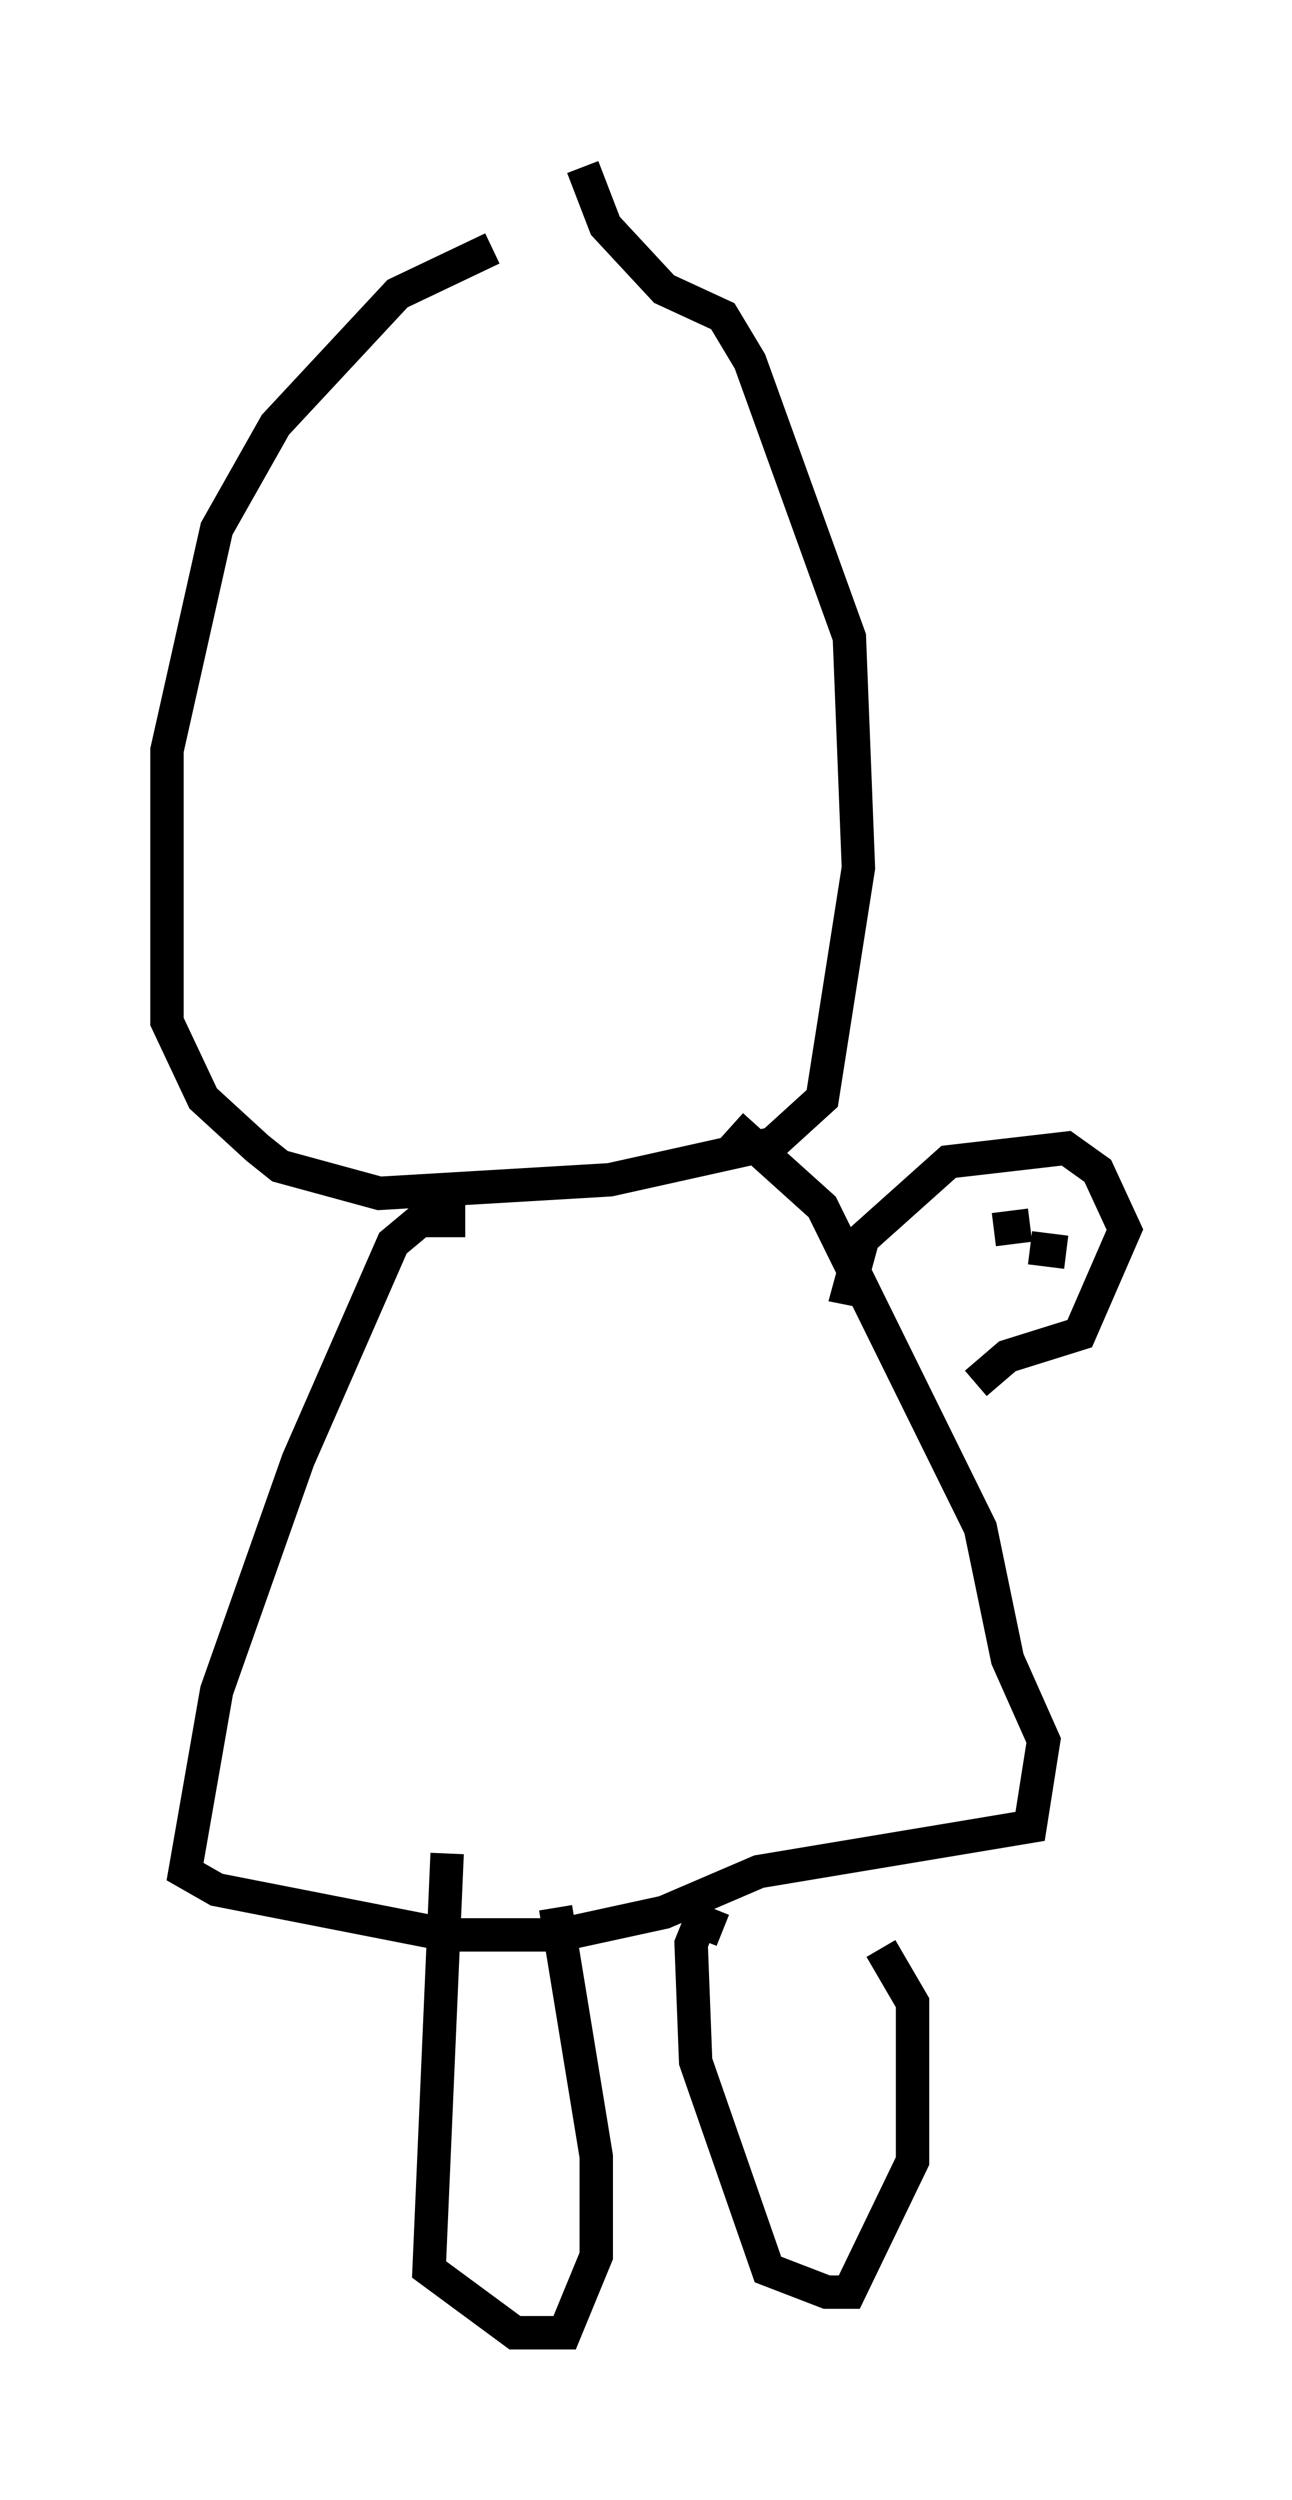 <?xml version="1.0" encoding="utf-8" ?>
<svg baseProfile="full" height="74.817" version="1.1" width="38.687" xmlns="http://www.w3.org/2000/svg" xmlns:ev="http://www.w3.org/2001/xml-events" xmlns:xlink="http://www.w3.org/1999/xlink"><defs /><rect fill="white" height="74.817" width="38.687" x="0" y="0" /><path d="M17.855, 7.3 m-3.112, 0.135 l-2.842, 1.353 -3.654, 3.924 l-1.759, 3.112 -1.488, 6.631 l0.0, 8.119 1.083, 2.3 l1.624, 1.488 0.677, 0.541 l2.977, 0.812 6.901, -0.406 l4.871, -1.083 1.488, -1.353 l1.083, -6.901 -0.271, -6.901 l-2.977, -8.254 -0.812, -1.353 l-1.759, -0.812 -1.759, -1.894 l-0.677, -1.759 m-3.518, 31.529 l-1.353, 0.0 -0.812, 0.677 l-2.842, 6.495 -2.436, 6.901 l-0.947, 5.413 0.947, 0.541 l6.901, 1.353 3.383, 0.0 l3.112, -0.677 2.842, -1.218 l8.119, -1.353 0.406, -2.571 l-1.083, -2.436 -0.812, -3.924 l-4.736, -9.607 -2.706, -2.436 m-8.525, 21.786 l-0.541, 12.449 2.571, 1.894 l1.488, 0.0 0.947, -2.3 l0.0, -2.977 -1.218, -7.442 m5.007, 0.677 l-0.677, -0.271 -0.271, 0.677 l0.135, 3.518 2.165, 6.225 l1.759, 0.677 0.677, 0.0 l1.894, -3.924 0.0, -4.736 l-0.947, -1.624 m-0.271, -19.621 l-0.677, -0.135 0.406, -1.488 l2.571, -2.3 3.518, -0.406 l0.947, 0.677 0.812, 1.759 l-1.353, 3.112 -2.165, 0.677 l-0.947, 0.812 m0.541, -4.601 l1.083, -0.135 m0.0, 0.677 l1.083, 0.135 m-0.947, 1.218 " fill="none" stroke="black" stroke-width="1" /></svg>